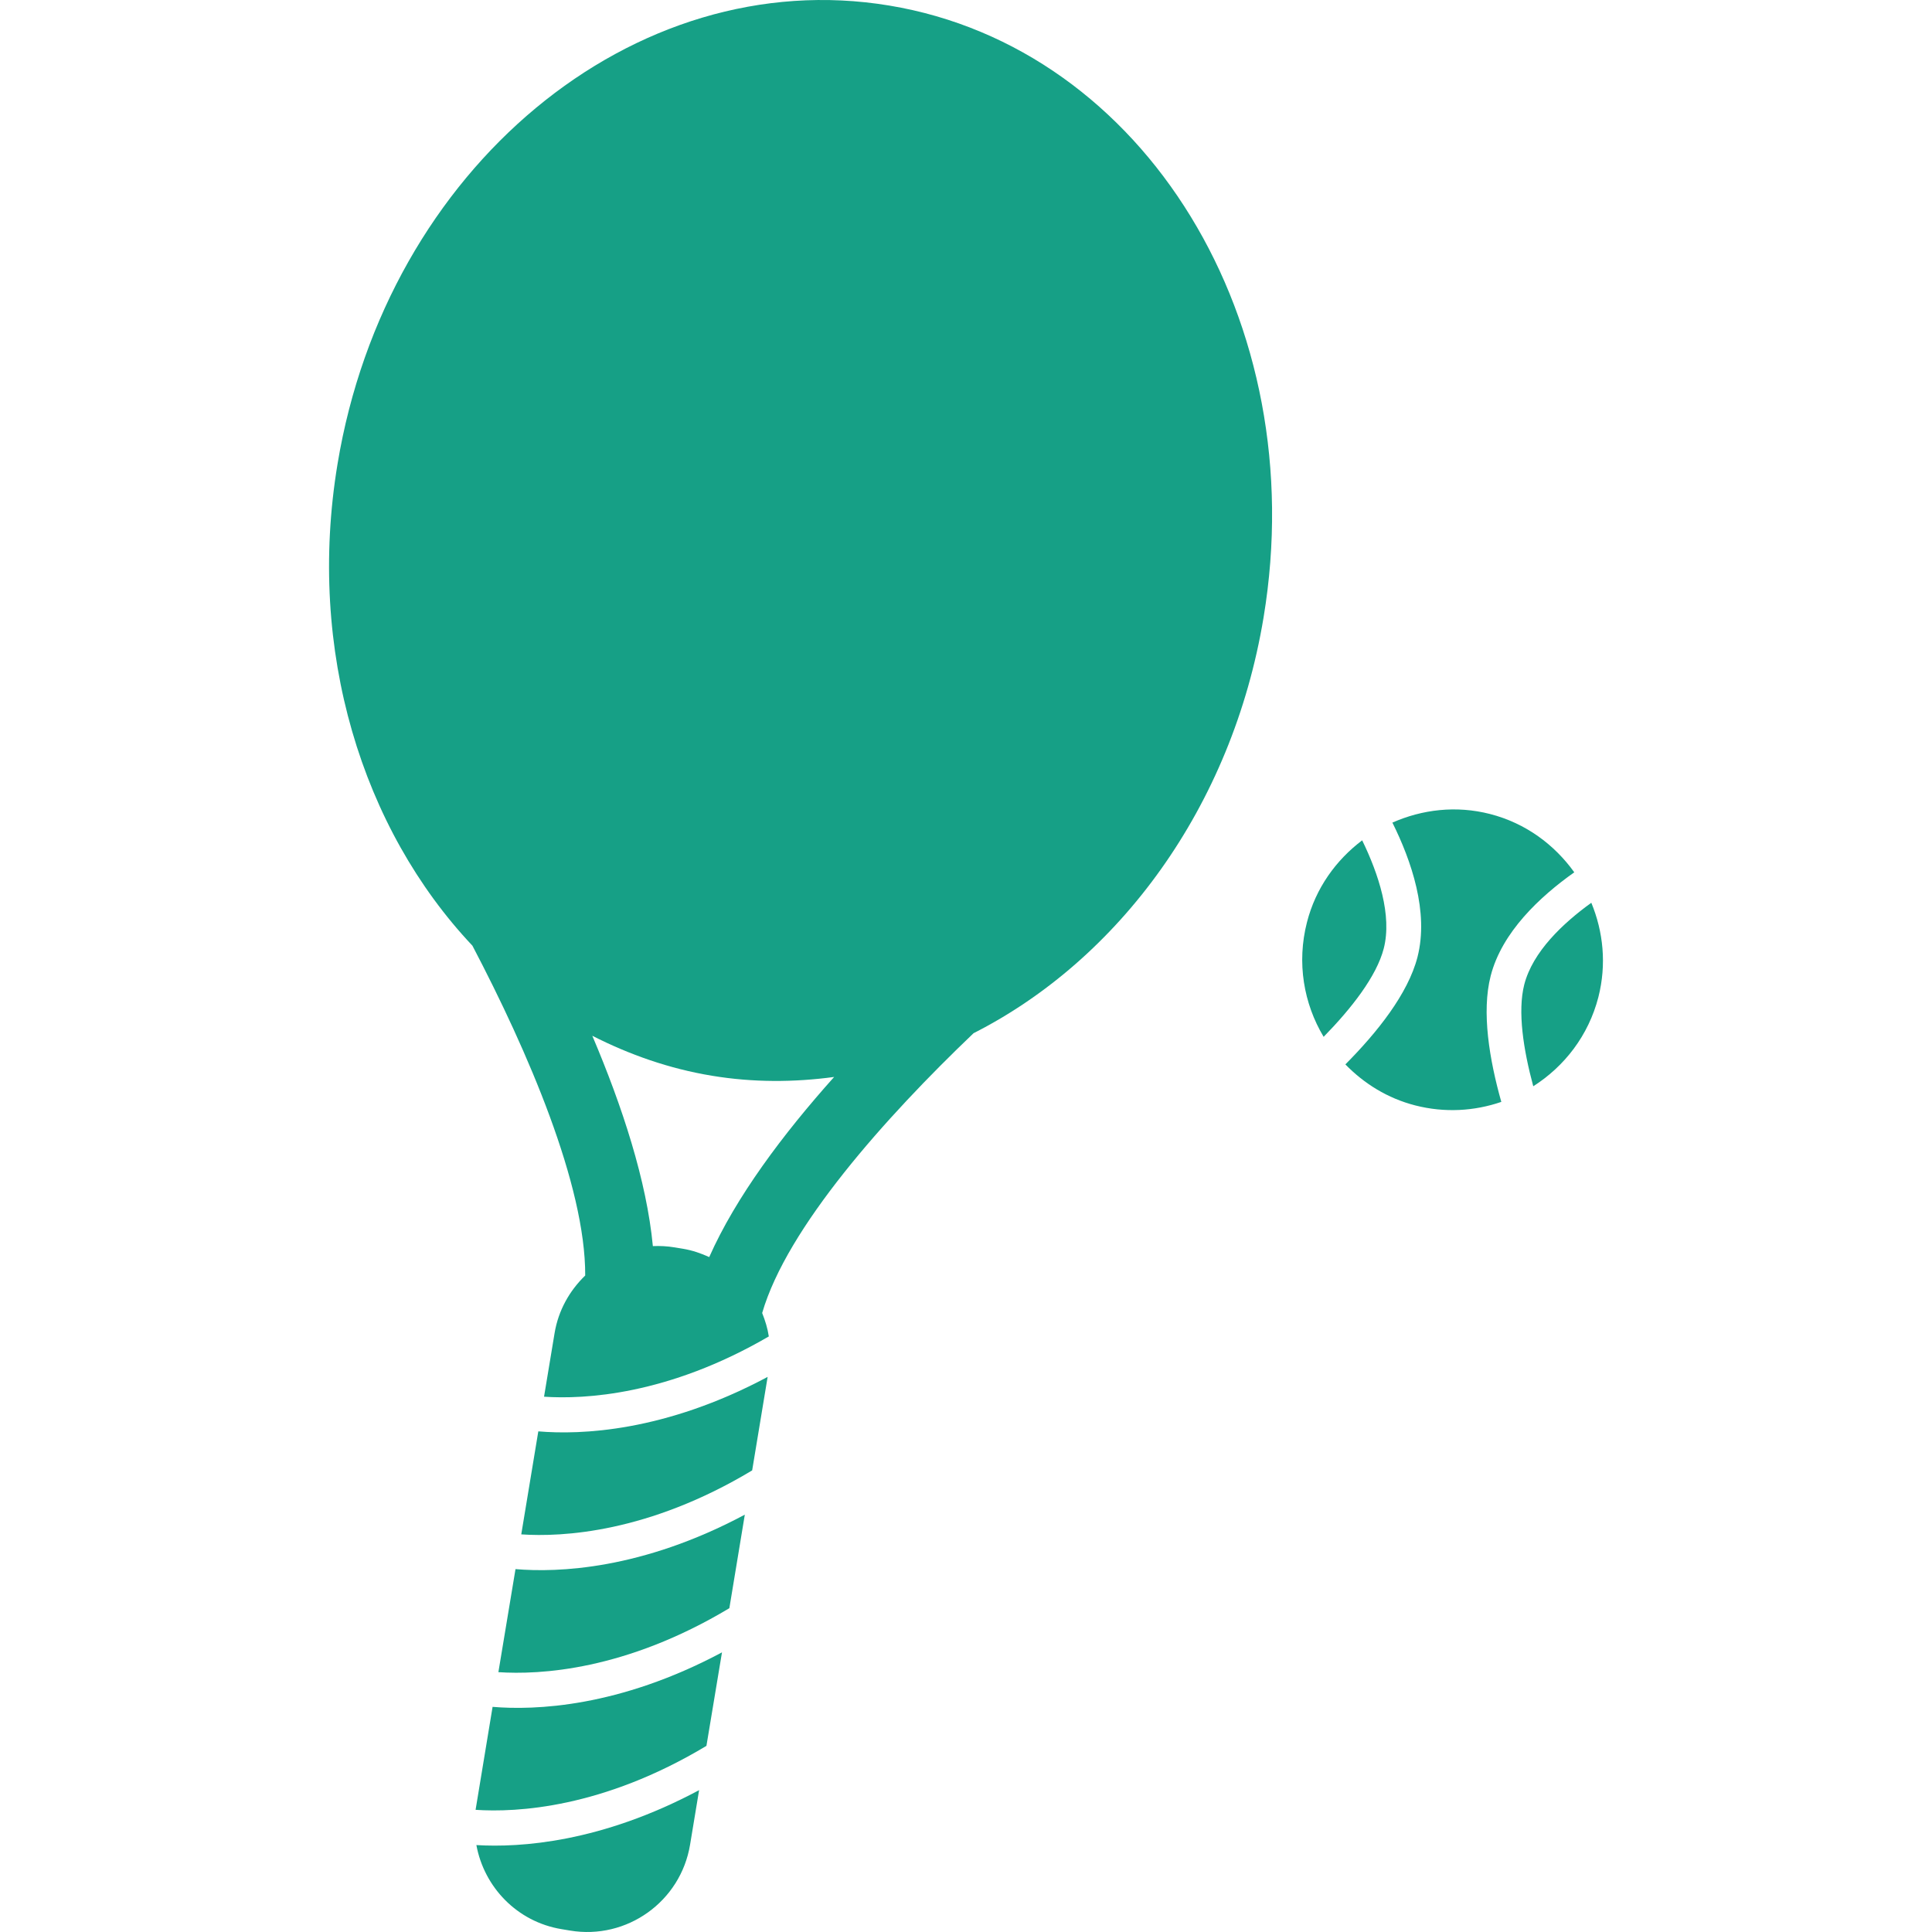 <?xml version="1.0"?>
<svg xmlns="http://www.w3.org/2000/svg" xmlns:xlink="http://www.w3.org/1999/xlink" version="1.1" id="Capa_1" x="0px" y="0px" width="24px" height="24px" viewBox="0 0 265.566 265.566" style="enable-background:new 0 0 265.566 265.566;" xml:space="preserve" class=""><g><g>
	<g>
		<path d="M187.239,115.508c-3.594,2.721-6.385,6.557-7.588,11.264c-1.429,5.563-0.448,11.177,2.291,15.747    c3.809-3.893,7.276-8.308,8.266-12.151C191.365,125.841,189.503,120.154,187.239,115.508z" data-original="#000000" class="active-path" data-old_color="#scale:fill:#SCALE:fill:#000000fill:#000000fill:#000000fill:#000000fill:#000000fill:#000000fill:#000000fill:#000000fill:#000000fill:#000000fill:#000000fill:#000000fill:#000000fill:#000000fill:#000000fill:#000000fill:#000000fill:#000000fill:#000000fill:#000000fill:#000000fill:#000000fill:#000000fill:#000000fill:#000000fill:#000000fill:#000000fill:#000000fill:#000000fill:#000000fill:#000000fill:#000000fill:#000000fill:#000000fill:##16a08fill:##16A08fill:#000000fill:#000000fill:#000000fill:#000000fill:#000000fill:#000000fill:#000000fill:#000000fill:#000000fill:#000000fill:#000000fill:#000000fill:#000000fill:#000000fill:#000000fill:#000000fill:#000000fill:#000000fill:#000000fill:#000000fill:#000000fill:#000000fill:#000000fill:#000000fill:#000000fill:#000000fill:#000000fill:#000000fill:#16a086fill:#16A086fill:#000000fill:#000000fill:#000000fill:#000000fill:#000000fill:#000000fill:#000000fill:#000000fill:#000000fill:#000000fill:#000000fill:#000000fill:#000000fill:#000000fill:#000000fill:#000000fill:#000000fill:#000000fill:#000000fill:#000000fill:#000000fill:#000000fill:#000000fill:#000000fill:#000000fill:#000000fill:#000000fill:#000000fill:#935A5Afill:#000000fill:#935A5Afill:#000000fill:#935959fill:#000000fill:#935757fill:#000000fill:#935454fill:#000000fill:#955151fill:#000000fill:#964D4Dfill:#000000fill:#994949fill:#000000fill:#9B4545fill:#000000fill:#9E4242fill:#000000fill:#A03F3Ffill:#000000fill:#A13D3Dfill:#000000fill:#A33C3Cfill:#000000fill:#A43A3Afill:#000000fill:#A53939fill:#000000fill:#A53838fill:#000000fill:#A73737fill:#000000fill:#A73636fill:#000000fill:#A83636fill:#000000fill:#A93535fill:#000000fill:#AA3535fill:#000000fill:#AA3535fill:#000000fill:#AC3535fill:#000000fill:#AC3535fill:#000000fill:#AC3535fill:#000000fill:#AD3535fill:#000000fill:#000000fill:#AD3535fill:#AD3535fill:#AD3535fill:#BA2D2Dfill:#000000fill:#BB2C2Cfill:#000000fill:#BB2A2Afill:#000000fill:#BC2929fill:#000000fill:#BC2828fill:#000000fill:#BC2727fill:#000000fill:#BC2727fill:#000000fill:#BD2626fill:#000000fill:#000000fill:#BD2626fill:#BD2626fill:#BD2626fill:#BD1B1Bfill:#000000fill:#BD1B1Bfill:#000000fill:#BD1B1Bfill:#000000fill:#000000fill:#BD1B1Bfill:#BD1B1Bfill:#BD1B1Bfill:#000000fill:#000000fill:#000000fill:#000000fill:#000000fill:#000000fill:#000000fill:#000000fill:#000000fill:#000000fill:#000000fill:#000000fill:#000000fill:#000000fill:#000000fill:#000000fill:#000000fill:#000000fill:#000000fill:#000000fill:#000000fill:#000000fill:#000000fill:#000000fill:#000000fill:#000000fill:#000000fill:#000000fill:#000000fill:#000000fill:#000000fill:#000000fill:#AD3535fill:#AD3535fill:#000000fill:#000000fill:#000000fill:#000000fill:#000000fill:#000000fill:#000000fill:#000000fill:#000000fill:#000000fill:#000000fill:#000000fill:#000000fill:#000000fill:#000000fill:#000000fill:#000000fill:#000000fill:#000000fill:#000000fill:#000000fill:#000000fill:#000000fill:#000000fill:#000000fill:#000000fill:#000000fill:#000000fill:#000000fill:#000000fill:#000000fill:#000000fill:#000000fill:#000000fill:#000000fill:#000000fill:#000000fill:#000000fill:#000000fill:#000000fill:#000000fill:#000000fill:#000000fill:#000000fill:#000000fill:#000000fill:#000000fill:#000000fill:#000000fill:#000000fill:#000000fill:#000000fill:#000000fill:#000000fill:#000000fill:#000000fill:#000000fill:#000000fill:#000000fill:#000000fill:#000000fill:#000000fill:#000000fill:#000000fill:#000000fill:#000000fill:#000000fill:#000000fill:#000000fill:#000000fill:#000000fill:#000000fill:#000000fill:#000000fill:#000000fill:#000000fill:#16a086fill:#16A086fill:#000000fill:#000000fill:#000000fill:#000000fill:#000000fill:#000000fill:#000000fill:#000000fill:#000000fill:#000000fill:#000000fill:#000000fill:#000000fill:#000000fill:#000000fill:#000000fill:#000000fill:#000000fill:#000000fill:#000000fill:#000000fill:#000000fill:#000000fill:#000000fill:#000000fill:#000000fill:#000000fill:#000000fill:#000000fill:#000000fill:#000000fill:#000000fill:#000000fill:#000000fill:#000000fill:#000000fill:#000000fill:#000000fill:#000000fill:#000000fill:#000000fill:#000000fill:#000000fill:#000000fill:#000000fill:#000000fill:#000000fill:#000000fill:#000000" fill="#16a086"/>
		<path d="M219.708,137.058c1.144-4.492,0.673-8.986-0.971-12.967c-3.91,2.821-8.051,6.729-9.217,11.24    c-0.938,3.691-0.126,8.933,1.236,13.982C215.032,146.593,218.346,142.351,219.708,137.058z" data-original="#000000" class="active-path" data-old_color="#scale:fill:#SCALE:fill:#000000fill:#000000fill:#000000fill:#000000fill:#000000fill:#000000fill:#000000fill:#000000fill:#000000fill:#000000fill:#000000fill:#000000fill:#000000fill:#000000fill:#000000fill:#000000fill:#000000fill:#000000fill:#000000fill:#000000fill:#000000fill:#000000fill:#000000fill:#000000fill:#000000fill:#000000fill:#000000fill:#000000fill:#000000fill:#000000fill:#000000fill:#000000fill:#000000fill:#000000fill:##16a08fill:##16A08fill:#000000fill:#000000fill:#000000fill:#000000fill:#000000fill:#000000fill:#000000fill:#000000fill:#000000fill:#000000fill:#000000fill:#000000fill:#000000fill:#000000fill:#000000fill:#000000fill:#000000fill:#000000fill:#000000fill:#000000fill:#000000fill:#000000fill:#000000fill:#000000fill:#000000fill:#000000fill:#000000fill:#000000fill:#16a086fill:#16A086fill:#000000fill:#000000fill:#000000fill:#000000fill:#000000fill:#000000fill:#000000fill:#000000fill:#000000fill:#000000fill:#000000fill:#000000fill:#000000fill:#000000fill:#000000fill:#000000fill:#000000fill:#000000fill:#000000fill:#000000fill:#000000fill:#000000fill:#000000fill:#000000fill:#000000fill:#000000fill:#000000fill:#000000fill:#935A5Afill:#000000fill:#935A5Afill:#000000fill:#935959fill:#000000fill:#935757fill:#000000fill:#935454fill:#000000fill:#955151fill:#000000fill:#964D4Dfill:#000000fill:#994949fill:#000000fill:#9B4545fill:#000000fill:#9E4242fill:#000000fill:#A03F3Ffill:#000000fill:#A13D3Dfill:#000000fill:#A33C3Cfill:#000000fill:#A43A3Afill:#000000fill:#A53939fill:#000000fill:#A53838fill:#000000fill:#A73737fill:#000000fill:#A73636fill:#000000fill:#A83636fill:#000000fill:#A93535fill:#000000fill:#AA3535fill:#000000fill:#AA3535fill:#000000fill:#AC3535fill:#000000fill:#AC3535fill:#000000fill:#AC3535fill:#000000fill:#AD3535fill:#000000fill:#000000fill:#AD3535fill:#AD3535fill:#AD3535fill:#BA2D2Dfill:#000000fill:#BB2C2Cfill:#000000fill:#BB2A2Afill:#000000fill:#BC2929fill:#000000fill:#BC2828fill:#000000fill:#BC2727fill:#000000fill:#BC2727fill:#000000fill:#BD2626fill:#000000fill:#000000fill:#BD2626fill:#BD2626fill:#BD2626fill:#BD1B1Bfill:#000000fill:#BD1B1Bfill:#000000fill:#BD1B1Bfill:#000000fill:#000000fill:#BD1B1Bfill:#BD1B1Bfill:#BD1B1Bfill:#000000fill:#000000fill:#000000fill:#000000fill:#000000fill:#000000fill:#000000fill:#000000fill:#000000fill:#000000fill:#000000fill:#000000fill:#000000fill:#000000fill:#000000fill:#000000fill:#000000fill:#000000fill:#000000fill:#000000fill:#000000fill:#000000fill:#000000fill:#000000fill:#000000fill:#000000fill:#000000fill:#000000fill:#000000fill:#000000fill:#000000fill:#000000fill:#AD3535fill:#AD3535fill:#000000fill:#000000fill:#000000fill:#000000fill:#000000fill:#000000fill:#000000fill:#000000fill:#000000fill:#000000fill:#000000fill:#000000fill:#000000fill:#000000fill:#000000fill:#000000fill:#000000fill:#000000fill:#000000fill:#000000fill:#000000fill:#000000fill:#000000fill:#000000fill:#000000fill:#000000fill:#000000fill:#000000fill:#000000fill:#000000fill:#000000fill:#000000fill:#000000fill:#000000fill:#000000fill:#000000fill:#000000fill:#000000fill:#000000fill:#000000fill:#000000fill:#000000fill:#000000fill:#000000fill:#000000fill:#000000fill:#000000fill:#000000fill:#000000fill:#000000fill:#000000fill:#000000fill:#000000fill:#000000fill:#000000fill:#000000fill:#000000fill:#000000fill:#000000fill:#000000fill:#000000fill:#000000fill:#000000fill:#000000fill:#000000fill:#000000fill:#000000fill:#000000fill:#000000fill:#000000fill:#000000fill:#000000fill:#000000fill:#000000fill:#000000fill:#000000fill:#16a086fill:#16A086fill:#000000fill:#000000fill:#000000fill:#000000fill:#000000fill:#000000fill:#000000fill:#000000fill:#000000fill:#000000fill:#000000fill:#000000fill:#000000fill:#000000fill:#000000fill:#000000fill:#000000fill:#000000fill:#000000fill:#000000fill:#000000fill:#000000fill:#000000fill:#000000fill:#000000fill:#000000fill:#000000fill:#000000fill:#000000fill:#000000fill:#000000fill:#000000fill:#000000fill:#000000fill:#000000fill:#000000fill:#000000fill:#000000fill:#000000fill:#000000fill:#000000fill:#000000fill:#000000fill:#000000fill:#000000fill:#000000fill:#000000fill:#000000fill:#000000" fill="#16a086"/>
		<path d="M216.395,119.905c-2.726-3.804-6.683-6.758-11.574-8.014c-4.672-1.199-9.334-0.625-13.427,1.181    c2.604,5.237,5.035,12.286,3.449,18.484c-1.308,5.073-5.582,10.398-9.913,14.753c2.558,2.627,5.787,4.657,9.604,5.638    c4.065,1.041,8.14,0.784,11.831-0.485c-1.638-5.806-2.735-12.358-1.461-17.32C206.444,128.125,211.686,123.237,216.395,119.905z" data-original="#000000" class="active-path" data-old_color="#scale:fill:#SCALE:fill:#000000fill:#000000fill:#000000fill:#000000fill:#000000fill:#000000fill:#000000fill:#000000fill:#000000fill:#000000fill:#000000fill:#000000fill:#000000fill:#000000fill:#000000fill:#000000fill:#000000fill:#000000fill:#000000fill:#000000fill:#000000fill:#000000fill:#000000fill:#000000fill:#000000fill:#000000fill:#000000fill:#000000fill:#000000fill:#000000fill:#000000fill:#000000fill:#000000fill:#000000fill:##16a08fill:##16A08fill:#000000fill:#000000fill:#000000fill:#000000fill:#000000fill:#000000fill:#000000fill:#000000fill:#000000fill:#000000fill:#000000fill:#000000fill:#000000fill:#000000fill:#000000fill:#000000fill:#000000fill:#000000fill:#000000fill:#000000fill:#000000fill:#000000fill:#000000fill:#000000fill:#000000fill:#000000fill:#000000fill:#000000fill:#16a086fill:#16A086fill:#000000fill:#000000fill:#000000fill:#000000fill:#000000fill:#000000fill:#000000fill:#000000fill:#000000fill:#000000fill:#000000fill:#000000fill:#000000fill:#000000fill:#000000fill:#000000fill:#000000fill:#000000fill:#000000fill:#000000fill:#000000fill:#000000fill:#000000fill:#000000fill:#000000fill:#000000fill:#000000fill:#000000fill:#935A5Afill:#000000fill:#935A5Afill:#000000fill:#935959fill:#000000fill:#935757fill:#000000fill:#935454fill:#000000fill:#955151fill:#000000fill:#964D4Dfill:#000000fill:#994949fill:#000000fill:#9B4545fill:#000000fill:#9E4242fill:#000000fill:#A03F3Ffill:#000000fill:#A13D3Dfill:#000000fill:#A33C3Cfill:#000000fill:#A43A3Afill:#000000fill:#A53939fill:#000000fill:#A53838fill:#000000fill:#A73737fill:#000000fill:#A73636fill:#000000fill:#A83636fill:#000000fill:#A93535fill:#000000fill:#AA3535fill:#000000fill:#AA3535fill:#000000fill:#AC3535fill:#000000fill:#AC3535fill:#000000fill:#AC3535fill:#000000fill:#AD3535fill:#000000fill:#000000fill:#AD3535fill:#AD3535fill:#AD3535fill:#BA2D2Dfill:#000000fill:#BB2C2Cfill:#000000fill:#BB2A2Afill:#000000fill:#BC2929fill:#000000fill:#BC2828fill:#000000fill:#BC2727fill:#000000fill:#BC2727fill:#000000fill:#BD2626fill:#000000fill:#000000fill:#BD2626fill:#BD2626fill:#BD2626fill:#BD1B1Bfill:#000000fill:#BD1B1Bfill:#000000fill:#BD1B1Bfill:#000000fill:#000000fill:#BD1B1Bfill:#BD1B1Bfill:#BD1B1Bfill:#000000fill:#000000fill:#000000fill:#000000fill:#000000fill:#000000fill:#000000fill:#000000fill:#000000fill:#000000fill:#000000fill:#000000fill:#000000fill:#000000fill:#000000fill:#000000fill:#000000fill:#000000fill:#000000fill:#000000fill:#000000fill:#000000fill:#000000fill:#000000fill:#000000fill:#000000fill:#000000fill:#000000fill:#000000fill:#000000fill:#000000fill:#000000fill:#AD3535fill:#AD3535fill:#000000fill:#000000fill:#000000fill:#000000fill:#000000fill:#000000fill:#000000fill:#000000fill:#000000fill:#000000fill:#000000fill:#000000fill:#000000fill:#000000fill:#000000fill:#000000fill:#000000fill:#000000fill:#000000fill:#000000fill:#000000fill:#000000fill:#000000fill:#000000fill:#000000fill:#000000fill:#000000fill:#000000fill:#000000fill:#000000fill:#000000fill:#000000fill:#000000fill:#000000fill:#000000fill:#000000fill:#000000fill:#000000fill:#000000fill:#000000fill:#000000fill:#000000fill:#000000fill:#000000fill:#000000fill:#000000fill:#000000fill:#000000fill:#000000fill:#000000fill:#000000fill:#000000fill:#000000fill:#000000fill:#000000fill:#000000fill:#000000fill:#000000fill:#000000fill:#000000fill:#000000fill:#000000fill:#000000fill:#000000fill:#000000fill:#000000fill:#000000fill:#000000fill:#000000fill:#000000fill:#000000fill:#000000fill:#000000fill:#000000fill:#000000fill:#000000fill:#16a086fill:#16A086fill:#000000fill:#000000fill:#000000fill:#000000fill:#000000fill:#000000fill:#000000fill:#000000fill:#000000fill:#000000fill:#000000fill:#000000fill:#000000fill:#000000fill:#000000fill:#000000fill:#000000fill:#000000fill:#000000fill:#000000fill:#000000fill:#000000fill:#000000fill:#000000fill:#000000fill:#000000fill:#000000fill:#000000fill:#000000fill:#000000fill:#000000fill:#000000fill:#000000fill:#000000fill:#000000fill:#000000fill:#000000fill:#000000fill:#000000fill:#000000fill:#000000fill:#000000fill:#000000fill:#000000fill:#000000fill:#000000fill:#000000fill:#000000fill:#000000" fill="#16a086"/>
		<path d="M133.822,142.02c19.927-10.104,35.538-31.032,39.864-57.151c6.739-40.622-16.293-78.276-51.448-84.105    C87.082-5.068,53.126,23.142,46.399,63.76c-4.268,25.713,3.425,50.215,18.538,66.23c7.638,14.564,15.551,32.933,15.504,45.338    c-2.138,2.067-3.689,4.77-4.212,7.93l-1.447,8.728c5.505,0.373,17-0.191,30.896-8.284c-0.166-1.116-0.502-2.189-0.913-3.221    C108.172,168.748,121.665,153.631,133.822,142.02z M97.487,172.794c-1.127-0.514-2.303-0.924-3.584-1.139l-1.185-0.196    c-1.008-0.168-1.998-0.215-2.978-0.173c-0.85-8.97-4.201-19.209-8.324-28.912c5.104,2.6,10.585,4.527,16.439,5.493    c5.678,0.942,11.302,0.91,16.802,0.168C107.605,155.918,101.139,164.557,97.487,172.794z" data-original="#000000" class="active-path" data-old_color="#scale:fill:#SCALE:fill:#000000fill:#000000fill:#000000fill:#000000fill:#000000fill:#000000fill:#000000fill:#000000fill:#000000fill:#000000fill:#000000fill:#000000fill:#000000fill:#000000fill:#000000fill:#000000fill:#000000fill:#000000fill:#000000fill:#000000fill:#000000fill:#000000fill:#000000fill:#000000fill:#000000fill:#000000fill:#000000fill:#000000fill:#000000fill:#000000fill:#000000fill:#000000fill:#000000fill:#000000fill:##16a08fill:##16A08fill:#000000fill:#000000fill:#000000fill:#000000fill:#000000fill:#000000fill:#000000fill:#000000fill:#000000fill:#000000fill:#000000fill:#000000fill:#000000fill:#000000fill:#000000fill:#000000fill:#000000fill:#000000fill:#000000fill:#000000fill:#000000fill:#000000fill:#000000fill:#000000fill:#000000fill:#000000fill:#000000fill:#000000fill:#16a086fill:#16A086fill:#000000fill:#000000fill:#000000fill:#000000fill:#000000fill:#000000fill:#000000fill:#000000fill:#000000fill:#000000fill:#000000fill:#000000fill:#000000fill:#000000fill:#000000fill:#000000fill:#000000fill:#000000fill:#000000fill:#000000fill:#000000fill:#000000fill:#000000fill:#000000fill:#000000fill:#000000fill:#000000fill:#000000fill:#935A5Afill:#000000fill:#935A5Afill:#000000fill:#935959fill:#000000fill:#935757fill:#000000fill:#935454fill:#000000fill:#955151fill:#000000fill:#964D4Dfill:#000000fill:#994949fill:#000000fill:#9B4545fill:#000000fill:#9E4242fill:#000000fill:#A03F3Ffill:#000000fill:#A13D3Dfill:#000000fill:#A33C3Cfill:#000000fill:#A43A3Afill:#000000fill:#A53939fill:#000000fill:#A53838fill:#000000fill:#A73737fill:#000000fill:#A73636fill:#000000fill:#A83636fill:#000000fill:#A93535fill:#000000fill:#AA3535fill:#000000fill:#AA3535fill:#000000fill:#AC3535fill:#000000fill:#AC3535fill:#000000fill:#AC3535fill:#000000fill:#AD3535fill:#000000fill:#000000fill:#AD3535fill:#AD3535fill:#AD3535fill:#BA2D2Dfill:#000000fill:#BB2C2Cfill:#000000fill:#BB2A2Afill:#000000fill:#BC2929fill:#000000fill:#BC2828fill:#000000fill:#BC2727fill:#000000fill:#BC2727fill:#000000fill:#BD2626fill:#000000fill:#000000fill:#BD2626fill:#BD2626fill:#BD2626fill:#BD1B1Bfill:#000000fill:#BD1B1Bfill:#000000fill:#BD1B1Bfill:#000000fill:#000000fill:#BD1B1Bfill:#BD1B1Bfill:#BD1B1Bfill:#000000fill:#000000fill:#000000fill:#000000fill:#000000fill:#000000fill:#000000fill:#000000fill:#000000fill:#000000fill:#000000fill:#000000fill:#000000fill:#000000fill:#000000fill:#000000fill:#000000fill:#000000fill:#000000fill:#000000fill:#000000fill:#000000fill:#000000fill:#000000fill:#000000fill:#000000fill:#000000fill:#000000fill:#000000fill:#000000fill:#000000fill:#000000fill:#AD3535fill:#AD3535fill:#000000fill:#000000fill:#000000fill:#000000fill:#000000fill:#000000fill:#000000fill:#000000fill:#000000fill:#000000fill:#000000fill:#000000fill:#000000fill:#000000fill:#000000fill:#000000fill:#000000fill:#000000fill:#000000fill:#000000fill:#000000fill:#000000fill:#000000fill:#000000fill:#000000fill:#000000fill:#000000fill:#000000fill:#000000fill:#000000fill:#000000fill:#000000fill:#000000fill:#000000fill:#000000fill:#000000fill:#000000fill:#000000fill:#000000fill:#000000fill:#000000fill:#000000fill:#000000fill:#000000fill:#000000fill:#000000fill:#000000fill:#000000fill:#000000fill:#000000fill:#000000fill:#000000fill:#000000fill:#000000fill:#000000fill:#000000fill:#000000fill:#000000fill:#000000fill:#000000fill:#000000fill:#000000fill:#000000fill:#000000fill:#000000fill:#000000fill:#000000fill:#000000fill:#000000fill:#000000fill:#000000fill:#000000fill:#000000fill:#000000fill:#000000fill:#000000fill:#16a086fill:#16A086fill:#000000fill:#000000fill:#000000fill:#000000fill:#000000fill:#000000fill:#000000fill:#000000fill:#000000fill:#000000fill:#000000fill:#000000fill:#000000fill:#000000fill:#000000fill:#000000fill:#000000fill:#000000fill:#000000fill:#000000fill:#000000fill:#000000fill:#000000fill:#000000fill:#000000fill:#000000fill:#000000fill:#000000fill:#000000fill:#000000fill:#000000fill:#000000fill:#000000fill:#000000fill:#000000fill:#000000fill:#000000fill:#000000fill:#000000fill:#000000fill:#000000fill:#000000fill:#000000fill:#000000fill:#000000fill:#000000fill:#000000fill:#000000fill:#000000" fill="#16a086"/>
		<path d="M99.242,227.128c-14.2,7.579-25.774,7.977-31.533,7.49l-2.322,14.067c-0.012,0.032-0.012,0.061-0.012,0.089    c5.631,0.378,17.464-0.225,31.729-8.793L99.242,227.128z" data-original="#000000" class="active-path" data-old_color="#scale:fill:#SCALE:fill:#000000fill:#000000fill:#000000fill:#000000fill:#000000fill:#000000fill:#000000fill:#000000fill:#000000fill:#000000fill:#000000fill:#000000fill:#000000fill:#000000fill:#000000fill:#000000fill:#000000fill:#000000fill:#000000fill:#000000fill:#000000fill:#000000fill:#000000fill:#000000fill:#000000fill:#000000fill:#000000fill:#000000fill:#000000fill:#000000fill:#000000fill:#000000fill:#000000fill:#000000fill:##16a08fill:##16A08fill:#000000fill:#000000fill:#000000fill:#000000fill:#000000fill:#000000fill:#000000fill:#000000fill:#000000fill:#000000fill:#000000fill:#000000fill:#000000fill:#000000fill:#000000fill:#000000fill:#000000fill:#000000fill:#000000fill:#000000fill:#000000fill:#000000fill:#000000fill:#000000fill:#000000fill:#000000fill:#000000fill:#000000fill:#16a086fill:#16A086fill:#000000fill:#000000fill:#000000fill:#000000fill:#000000fill:#000000fill:#000000fill:#000000fill:#000000fill:#000000fill:#000000fill:#000000fill:#000000fill:#000000fill:#000000fill:#000000fill:#000000fill:#000000fill:#000000fill:#000000fill:#000000fill:#000000fill:#000000fill:#000000fill:#000000fill:#000000fill:#000000fill:#000000fill:#935A5Afill:#000000fill:#935A5Afill:#000000fill:#935959fill:#000000fill:#935757fill:#000000fill:#935454fill:#000000fill:#955151fill:#000000fill:#964D4Dfill:#000000fill:#994949fill:#000000fill:#9B4545fill:#000000fill:#9E4242fill:#000000fill:#A03F3Ffill:#000000fill:#A13D3Dfill:#000000fill:#A33C3Cfill:#000000fill:#A43A3Afill:#000000fill:#A53939fill:#000000fill:#A53838fill:#000000fill:#A73737fill:#000000fill:#A73636fill:#000000fill:#A83636fill:#000000fill:#A93535fill:#000000fill:#AA3535fill:#000000fill:#AA3535fill:#000000fill:#AC3535fill:#000000fill:#AC3535fill:#000000fill:#AC3535fill:#000000fill:#AD3535fill:#000000fill:#000000fill:#AD3535fill:#AD3535fill:#AD3535fill:#BA2D2Dfill:#000000fill:#BB2C2Cfill:#000000fill:#BB2A2Afill:#000000fill:#BC2929fill:#000000fill:#BC2828fill:#000000fill:#BC2727fill:#000000fill:#BC2727fill:#000000fill:#BD2626fill:#000000fill:#000000fill:#BD2626fill:#BD2626fill:#BD2626fill:#BD1B1Bfill:#000000fill:#BD1B1Bfill:#000000fill:#BD1B1Bfill:#000000fill:#000000fill:#BD1B1Bfill:#BD1B1Bfill:#BD1B1Bfill:#000000fill:#000000fill:#000000fill:#000000fill:#000000fill:#000000fill:#000000fill:#000000fill:#000000fill:#000000fill:#000000fill:#000000fill:#000000fill:#000000fill:#000000fill:#000000fill:#000000fill:#000000fill:#000000fill:#000000fill:#000000fill:#000000fill:#000000fill:#000000fill:#000000fill:#000000fill:#000000fill:#000000fill:#000000fill:#000000fill:#000000fill:#000000fill:#AD3535fill:#AD3535fill:#000000fill:#000000fill:#000000fill:#000000fill:#000000fill:#000000fill:#000000fill:#000000fill:#000000fill:#000000fill:#000000fill:#000000fill:#000000fill:#000000fill:#000000fill:#000000fill:#000000fill:#000000fill:#000000fill:#000000fill:#000000fill:#000000fill:#000000fill:#000000fill:#000000fill:#000000fill:#000000fill:#000000fill:#000000fill:#000000fill:#000000fill:#000000fill:#000000fill:#000000fill:#000000fill:#000000fill:#000000fill:#000000fill:#000000fill:#000000fill:#000000fill:#000000fill:#000000fill:#000000fill:#000000fill:#000000fill:#000000fill:#000000fill:#000000fill:#000000fill:#000000fill:#000000fill:#000000fill:#000000fill:#000000fill:#000000fill:#000000fill:#000000fill:#000000fill:#000000fill:#000000fill:#000000fill:#000000fill:#000000fill:#000000fill:#000000fill:#000000fill:#000000fill:#000000fill:#000000fill:#000000fill:#000000fill:#000000fill:#000000fill:#000000fill:#000000fill:#16a086fill:#16A086fill:#000000fill:#000000fill:#000000fill:#000000fill:#000000fill:#000000fill:#000000fill:#000000fill:#000000fill:#000000fill:#000000fill:#000000fill:#000000fill:#000000fill:#000000fill:#000000fill:#000000fill:#000000fill:#000000fill:#000000fill:#000000fill:#000000fill:#000000fill:#000000fill:#000000fill:#000000fill:#000000fill:#000000fill:#000000fill:#000000fill:#000000fill:#000000fill:#000000fill:#000000fill:#000000fill:#000000fill:#000000fill:#000000fill:#000000fill:#000000fill:#000000fill:#000000fill:#000000fill:#000000fill:#000000fill:#000000fill:#000000fill:#000000fill:#000000" fill="#16a086"/>
		<path d="M105.517,189.264c-14.19,7.58-25.765,7.977-31.523,7.486l-2.343,14.16c5.622,0.383,17.464-0.22,31.739-8.793    L105.517,189.264z" data-original="#000000" class="active-path" data-old_color="#scale:fill:#SCALE:fill:#000000fill:#000000fill:#000000fill:#000000fill:#000000fill:#000000fill:#000000fill:#000000fill:#000000fill:#000000fill:#000000fill:#000000fill:#000000fill:#000000fill:#000000fill:#000000fill:#000000fill:#000000fill:#000000fill:#000000fill:#000000fill:#000000fill:#000000fill:#000000fill:#000000fill:#000000fill:#000000fill:#000000fill:#000000fill:#000000fill:#000000fill:#000000fill:#000000fill:#000000fill:##16a08fill:##16A08fill:#000000fill:#000000fill:#000000fill:#000000fill:#000000fill:#000000fill:#000000fill:#000000fill:#000000fill:#000000fill:#000000fill:#000000fill:#000000fill:#000000fill:#000000fill:#000000fill:#000000fill:#000000fill:#000000fill:#000000fill:#000000fill:#000000fill:#000000fill:#000000fill:#000000fill:#000000fill:#000000fill:#000000fill:#16a086fill:#16A086fill:#000000fill:#000000fill:#000000fill:#000000fill:#000000fill:#000000fill:#000000fill:#000000fill:#000000fill:#000000fill:#000000fill:#000000fill:#000000fill:#000000fill:#000000fill:#000000fill:#000000fill:#000000fill:#000000fill:#000000fill:#000000fill:#000000fill:#000000fill:#000000fill:#000000fill:#000000fill:#000000fill:#000000fill:#935A5Afill:#000000fill:#935A5Afill:#000000fill:#935959fill:#000000fill:#935757fill:#000000fill:#935454fill:#000000fill:#955151fill:#000000fill:#964D4Dfill:#000000fill:#994949fill:#000000fill:#9B4545fill:#000000fill:#9E4242fill:#000000fill:#A03F3Ffill:#000000fill:#A13D3Dfill:#000000fill:#A33C3Cfill:#000000fill:#A43A3Afill:#000000fill:#A53939fill:#000000fill:#A53838fill:#000000fill:#A73737fill:#000000fill:#A73636fill:#000000fill:#A83636fill:#000000fill:#A93535fill:#000000fill:#AA3535fill:#000000fill:#AA3535fill:#000000fill:#AC3535fill:#000000fill:#AC3535fill:#000000fill:#AC3535fill:#000000fill:#AD3535fill:#000000fill:#000000fill:#AD3535fill:#AD3535fill:#AD3535fill:#BA2D2Dfill:#000000fill:#BB2C2Cfill:#000000fill:#BB2A2Afill:#000000fill:#BC2929fill:#000000fill:#BC2828fill:#000000fill:#BC2727fill:#000000fill:#BC2727fill:#000000fill:#BD2626fill:#000000fill:#000000fill:#BD2626fill:#BD2626fill:#BD2626fill:#BD1B1Bfill:#000000fill:#BD1B1Bfill:#000000fill:#BD1B1Bfill:#000000fill:#000000fill:#BD1B1Bfill:#BD1B1Bfill:#BD1B1Bfill:#000000fill:#000000fill:#000000fill:#000000fill:#000000fill:#000000fill:#000000fill:#000000fill:#000000fill:#000000fill:#000000fill:#000000fill:#000000fill:#000000fill:#000000fill:#000000fill:#000000fill:#000000fill:#000000fill:#000000fill:#000000fill:#000000fill:#000000fill:#000000fill:#000000fill:#000000fill:#000000fill:#000000fill:#000000fill:#000000fill:#000000fill:#000000fill:#AD3535fill:#AD3535fill:#000000fill:#000000fill:#000000fill:#000000fill:#000000fill:#000000fill:#000000fill:#000000fill:#000000fill:#000000fill:#000000fill:#000000fill:#000000fill:#000000fill:#000000fill:#000000fill:#000000fill:#000000fill:#000000fill:#000000fill:#000000fill:#000000fill:#000000fill:#000000fill:#000000fill:#000000fill:#000000fill:#000000fill:#000000fill:#000000fill:#000000fill:#000000fill:#000000fill:#000000fill:#000000fill:#000000fill:#000000fill:#000000fill:#000000fill:#000000fill:#000000fill:#000000fill:#000000fill:#000000fill:#000000fill:#000000fill:#000000fill:#000000fill:#000000fill:#000000fill:#000000fill:#000000fill:#000000fill:#000000fill:#000000fill:#000000fill:#000000fill:#000000fill:#000000fill:#000000fill:#000000fill:#000000fill:#000000fill:#000000fill:#000000fill:#000000fill:#000000fill:#000000fill:#000000fill:#000000fill:#000000fill:#000000fill:#000000fill:#000000fill:#000000fill:#000000fill:#16a086fill:#16A086fill:#000000fill:#000000fill:#000000fill:#000000fill:#000000fill:#000000fill:#000000fill:#000000fill:#000000fill:#000000fill:#000000fill:#000000fill:#000000fill:#000000fill:#000000fill:#000000fill:#000000fill:#000000fill:#000000fill:#000000fill:#000000fill:#000000fill:#000000fill:#000000fill:#000000fill:#000000fill:#000000fill:#000000fill:#000000fill:#000000fill:#000000fill:#000000fill:#000000fill:#000000fill:#000000fill:#000000fill:#000000fill:#000000fill:#000000fill:#000000fill:#000000fill:#000000fill:#000000fill:#000000fill:#000000fill:#000000fill:#000000fill:#000000fill:#000000" fill="#16a086"/>
		<path d="M102.38,208.199c-14.188,7.579-25.765,7.977-31.521,7.486l-2.352,14.164c5.628,0.378,17.462-0.219,31.748-8.793    L102.38,208.199z" data-original="#000000" class="active-path" data-old_color="#scale:fill:#SCALE:fill:#000000fill:#000000fill:#000000fill:#000000fill:#000000fill:#000000fill:#000000fill:#000000fill:#000000fill:#000000fill:#000000fill:#000000fill:#000000fill:#000000fill:#000000fill:#000000fill:#000000fill:#000000fill:#000000fill:#000000fill:#000000fill:#000000fill:#000000fill:#000000fill:#000000fill:#000000fill:#000000fill:#000000fill:#000000fill:#000000fill:#000000fill:#000000fill:#000000fill:#000000fill:##16a08fill:##16A08fill:#000000fill:#000000fill:#000000fill:#000000fill:#000000fill:#000000fill:#000000fill:#000000fill:#000000fill:#000000fill:#000000fill:#000000fill:#000000fill:#000000fill:#000000fill:#000000fill:#000000fill:#000000fill:#000000fill:#000000fill:#000000fill:#000000fill:#000000fill:#000000fill:#000000fill:#000000fill:#000000fill:#000000fill:#16a086fill:#16A086fill:#000000fill:#000000fill:#000000fill:#000000fill:#000000fill:#000000fill:#000000fill:#000000fill:#000000fill:#000000fill:#000000fill:#000000fill:#000000fill:#000000fill:#000000fill:#000000fill:#000000fill:#000000fill:#000000fill:#000000fill:#000000fill:#000000fill:#000000fill:#000000fill:#000000fill:#000000fill:#000000fill:#000000fill:#935A5Afill:#000000fill:#935A5Afill:#000000fill:#935959fill:#000000fill:#935757fill:#000000fill:#935454fill:#000000fill:#955151fill:#000000fill:#964D4Dfill:#000000fill:#994949fill:#000000fill:#9B4545fill:#000000fill:#9E4242fill:#000000fill:#A03F3Ffill:#000000fill:#A13D3Dfill:#000000fill:#A33C3Cfill:#000000fill:#A43A3Afill:#000000fill:#A53939fill:#000000fill:#A53838fill:#000000fill:#A73737fill:#000000fill:#A73636fill:#000000fill:#A83636fill:#000000fill:#A93535fill:#000000fill:#AA3535fill:#000000fill:#AA3535fill:#000000fill:#AC3535fill:#000000fill:#AC3535fill:#000000fill:#AC3535fill:#000000fill:#AD3535fill:#000000fill:#000000fill:#AD3535fill:#AD3535fill:#AD3535fill:#BA2D2Dfill:#000000fill:#BB2C2Cfill:#000000fill:#BB2A2Afill:#000000fill:#BC2929fill:#000000fill:#BC2828fill:#000000fill:#BC2727fill:#000000fill:#BC2727fill:#000000fill:#BD2626fill:#000000fill:#000000fill:#BD2626fill:#BD2626fill:#BD2626fill:#BD1B1Bfill:#000000fill:#BD1B1Bfill:#000000fill:#BD1B1Bfill:#000000fill:#000000fill:#BD1B1Bfill:#BD1B1Bfill:#BD1B1Bfill:#000000fill:#000000fill:#000000fill:#000000fill:#000000fill:#000000fill:#000000fill:#000000fill:#000000fill:#000000fill:#000000fill:#000000fill:#000000fill:#000000fill:#000000fill:#000000fill:#000000fill:#000000fill:#000000fill:#000000fill:#000000fill:#000000fill:#000000fill:#000000fill:#000000fill:#000000fill:#000000fill:#000000fill:#000000fill:#000000fill:#000000fill:#000000fill:#AD3535fill:#AD3535fill:#000000fill:#000000fill:#000000fill:#000000fill:#000000fill:#000000fill:#000000fill:#000000fill:#000000fill:#000000fill:#000000fill:#000000fill:#000000fill:#000000fill:#000000fill:#000000fill:#000000fill:#000000fill:#000000fill:#000000fill:#000000fill:#000000fill:#000000fill:#000000fill:#000000fill:#000000fill:#000000fill:#000000fill:#000000fill:#000000fill:#000000fill:#000000fill:#000000fill:#000000fill:#000000fill:#000000fill:#000000fill:#000000fill:#000000fill:#000000fill:#000000fill:#000000fill:#000000fill:#000000fill:#000000fill:#000000fill:#000000fill:#000000fill:#000000fill:#000000fill:#000000fill:#000000fill:#000000fill:#000000fill:#000000fill:#000000fill:#000000fill:#000000fill:#000000fill:#000000fill:#000000fill:#000000fill:#000000fill:#000000fill:#000000fill:#000000fill:#000000fill:#000000fill:#000000fill:#000000fill:#000000fill:#000000fill:#000000fill:#000000fill:#000000fill:#000000fill:#16a086fill:#16A086fill:#000000fill:#000000fill:#000000fill:#000000fill:#000000fill:#000000fill:#000000fill:#000000fill:#000000fill:#000000fill:#000000fill:#000000fill:#000000fill:#000000fill:#000000fill:#000000fill:#000000fill:#000000fill:#000000fill:#000000fill:#000000fill:#000000fill:#000000fill:#000000fill:#000000fill:#000000fill:#000000fill:#000000fill:#000000fill:#000000fill:#000000fill:#000000fill:#000000fill:#000000fill:#000000fill:#000000fill:#000000fill:#000000fill:#000000fill:#000000fill:#000000fill:#000000fill:#000000fill:#000000fill:#000000fill:#000000fill:#000000fill:#000000fill:#000000" fill="#16a086"/>
		<path d="M77.185,265.174l1.176,0.196c7.812,1.297,15.198-3.99,16.493-11.799l1.242-7.504c-13.476,7.201-24.603,7.915-30.614,7.551    C66.542,259.387,71.064,264.162,77.185,265.174z" data-original="#000000" class="active-path" data-old_color="#scale:fill:#SCALE:fill:#000000fill:#000000fill:#000000fill:#000000fill:#000000fill:#000000fill:#000000fill:#000000fill:#000000fill:#000000fill:#000000fill:#000000fill:#000000fill:#000000fill:#000000fill:#000000fill:#000000fill:#000000fill:#000000fill:#000000fill:#000000fill:#000000fill:#000000fill:#000000fill:#000000fill:#000000fill:#000000fill:#000000fill:#000000fill:#000000fill:#000000fill:#000000fill:#000000fill:#000000fill:##16a08fill:##16A08fill:#000000fill:#000000fill:#000000fill:#000000fill:#000000fill:#000000fill:#000000fill:#000000fill:#000000fill:#000000fill:#000000fill:#000000fill:#000000fill:#000000fill:#000000fill:#000000fill:#000000fill:#000000fill:#000000fill:#000000fill:#000000fill:#000000fill:#000000fill:#000000fill:#000000fill:#000000fill:#000000fill:#000000fill:#16a086fill:#16A086fill:#000000fill:#000000fill:#000000fill:#000000fill:#000000fill:#000000fill:#000000fill:#000000fill:#000000fill:#000000fill:#000000fill:#000000fill:#000000fill:#000000fill:#000000fill:#000000fill:#000000fill:#000000fill:#000000fill:#000000fill:#000000fill:#000000fill:#000000fill:#000000fill:#000000fill:#000000fill:#000000fill:#000000fill:#935A5Afill:#000000fill:#935A5Afill:#000000fill:#935959fill:#000000fill:#935757fill:#000000fill:#935454fill:#000000fill:#955151fill:#000000fill:#964D4Dfill:#000000fill:#994949fill:#000000fill:#9B4545fill:#000000fill:#9E4242fill:#000000fill:#A03F3Ffill:#000000fill:#A13D3Dfill:#000000fill:#A33C3Cfill:#000000fill:#A43A3Afill:#000000fill:#A53939fill:#000000fill:#A53838fill:#000000fill:#A73737fill:#000000fill:#A73636fill:#000000fill:#A83636fill:#000000fill:#A93535fill:#000000fill:#AA3535fill:#000000fill:#AA3535fill:#000000fill:#AC3535fill:#000000fill:#AC3535fill:#000000fill:#AC3535fill:#000000fill:#AD3535fill:#000000fill:#000000fill:#AD3535fill:#AD3535fill:#AD3535fill:#BA2D2Dfill:#000000fill:#BB2C2Cfill:#000000fill:#BB2A2Afill:#000000fill:#BC2929fill:#000000fill:#BC2828fill:#000000fill:#BC2727fill:#000000fill:#BC2727fill:#000000fill:#BD2626fill:#000000fill:#000000fill:#BD2626fill:#BD2626fill:#BD2626fill:#BD1B1Bfill:#000000fill:#BD1B1Bfill:#000000fill:#BD1B1Bfill:#000000fill:#000000fill:#BD1B1Bfill:#BD1B1Bfill:#BD1B1Bfill:#000000fill:#000000fill:#000000fill:#000000fill:#000000fill:#000000fill:#000000fill:#000000fill:#000000fill:#000000fill:#000000fill:#000000fill:#000000fill:#000000fill:#000000fill:#000000fill:#000000fill:#000000fill:#000000fill:#000000fill:#000000fill:#000000fill:#000000fill:#000000fill:#000000fill:#000000fill:#000000fill:#000000fill:#000000fill:#000000fill:#000000fill:#000000fill:#AD3535fill:#AD3535fill:#000000fill:#000000fill:#000000fill:#000000fill:#000000fill:#000000fill:#000000fill:#000000fill:#000000fill:#000000fill:#000000fill:#000000fill:#000000fill:#000000fill:#000000fill:#000000fill:#000000fill:#000000fill:#000000fill:#000000fill:#000000fill:#000000fill:#000000fill:#000000fill:#000000fill:#000000fill:#000000fill:#000000fill:#000000fill:#000000fill:#000000fill:#000000fill:#000000fill:#000000fill:#000000fill:#000000fill:#000000fill:#000000fill:#000000fill:#000000fill:#000000fill:#000000fill:#000000fill:#000000fill:#000000fill:#000000fill:#000000fill:#000000fill:#000000fill:#000000fill:#000000fill:#000000fill:#000000fill:#000000fill:#000000fill:#000000fill:#000000fill:#000000fill:#000000fill:#000000fill:#000000fill:#000000fill:#000000fill:#000000fill:#000000fill:#000000fill:#000000fill:#000000fill:#000000fill:#000000fill:#000000fill:#000000fill:#000000fill:#000000fill:#000000fill:#000000fill:#16a086fill:#16A086fill:#000000fill:#000000fill:#000000fill:#000000fill:#000000fill:#000000fill:#000000fill:#000000fill:#000000fill:#000000fill:#000000fill:#000000fill:#000000fill:#000000fill:#000000fill:#000000fill:#000000fill:#000000fill:#000000fill:#000000fill:#000000fill:#000000fill:#000000fill:#000000fill:#000000fill:#000000fill:#000000fill:#000000fill:#000000fill:#000000fill:#000000fill:#000000fill:#000000fill:#000000fill:#000000fill:#000000fill:#000000fill:#000000fill:#000000fill:#000000fill:#000000fill:#000000fill:#000000fill:#000000fill:#000000fill:#000000fill:#000000fill:#000000fill:#000000" fill="#16a086"/>
	</g>
</g></g> </svg>
